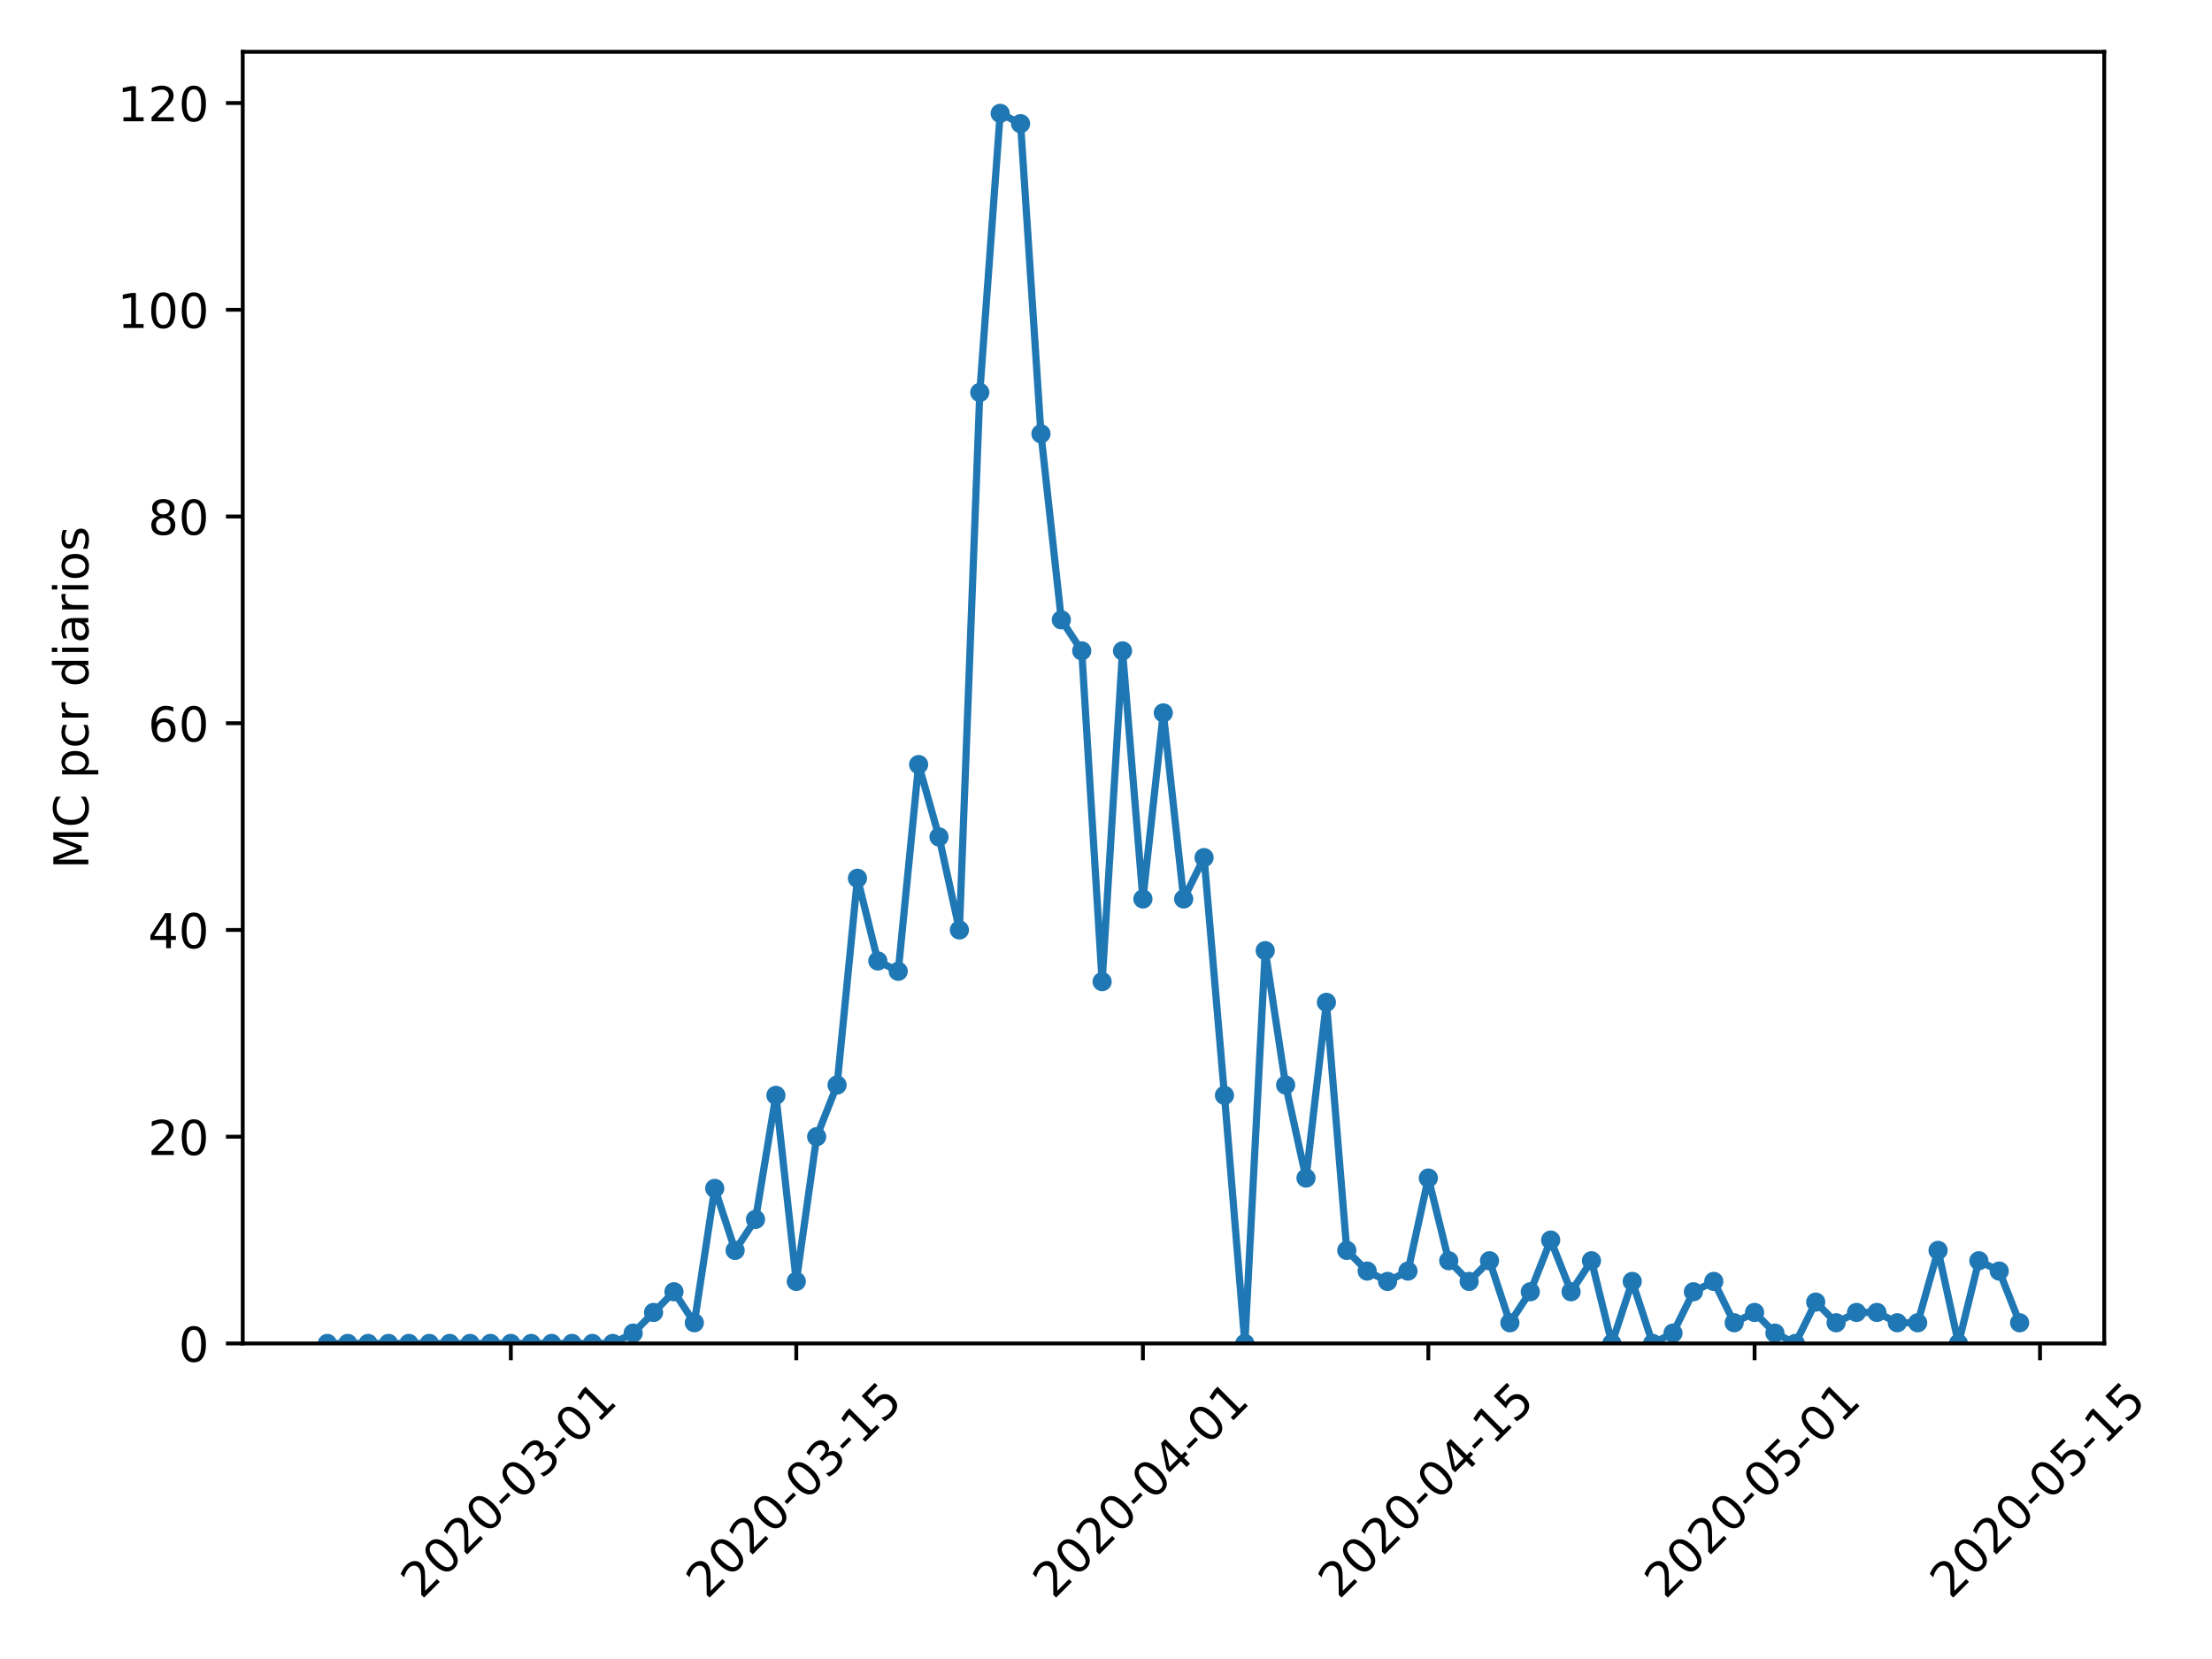 <?xml version="1.0" encoding="utf-8" standalone="no"?>
<!DOCTYPE svg PUBLIC "-//W3C//DTD SVG 1.1//EN"
  "http://www.w3.org/Graphics/SVG/1.1/DTD/svg11.dtd">
<!-- Created with matplotlib (https://matplotlib.org/) -->
<svg height="345.6pt" version="1.1" viewBox="0 0 460.8 345.6" width="460.8pt" xmlns="http://www.w3.org/2000/svg" xmlns:xlink="http://www.w3.org/1999/xlink">
 <defs>
  <style type="text/css">
*{stroke-linecap:butt;stroke-linejoin:round;}
  </style>
 </defs>
 <g id="figure_1">
  <g id="patch_1">
   <path d="M 0 345.6 
L 460.8 345.6 
L 460.8 0 
L 0 0 
z
" style="fill:#ffffff;"/>
  </g>
  <g id="axes_1">
   <g id="patch_2">
    <path d="M 50.566 279.863 
L 438.353 279.863 
L 438.353 10.8 
L 50.566 10.8 
z
" style="fill:#ffffff;"/>
   </g>
   <g id="matplotlib.axis_1">
    <g id="xtick_1">
     <g id="line2d_1">
      <defs>
       <path d="M 0 0 
L 0 3.5 
" id="m98751a5642" style="stroke:#000000;stroke-width:0.8;"/>
      </defs>
      <g>
       <use style="stroke:#000000;stroke-width:0.8;" x="106.419" xlink:href="#m98751a5642" y="279.863"/>
      </g>
     </g>
     <g id="text_1">
      <!-- 2020-03-01 -->
      <defs>
       <path d="M 19.188 8.297 
L 53.609 8.297 
L 53.609 0 
L 7.328 0 
L 7.328 8.297 
Q 12.938 14.109 22.625 23.891 
Q 32.328 33.688 34.812 36.531 
Q 39.547 41.844 41.422 45.531 
Q 43.312 49.219 43.312 52.781 
Q 43.312 58.594 39.234 62.25 
Q 35.156 65.922 28.609 65.922 
Q 23.969 65.922 18.812 64.312 
Q 13.672 62.703 7.812 59.422 
L 7.812 69.391 
Q 13.766 71.781 18.938 73 
Q 24.125 74.219 28.422 74.219 
Q 39.75 74.219 46.484 68.547 
Q 53.219 62.891 53.219 53.422 
Q 53.219 48.922 51.531 44.891 
Q 49.859 40.875 45.406 35.406 
Q 44.188 33.984 37.641 27.219 
Q 31.109 20.453 19.188 8.297 
z
" id="DejaVuSans-50"/>
       <path d="M 31.781 66.406 
Q 24.172 66.406 20.328 58.906 
Q 16.5 51.422 16.5 36.375 
Q 16.5 21.391 20.328 13.891 
Q 24.172 6.391 31.781 6.391 
Q 39.453 6.391 43.281 13.891 
Q 47.125 21.391 47.125 36.375 
Q 47.125 51.422 43.281 58.906 
Q 39.453 66.406 31.781 66.406 
z
M 31.781 74.219 
Q 44.047 74.219 50.516 64.516 
Q 56.984 54.828 56.984 36.375 
Q 56.984 17.969 50.516 8.266 
Q 44.047 -1.422 31.781 -1.422 
Q 19.531 -1.422 13.062 8.266 
Q 6.594 17.969 6.594 36.375 
Q 6.594 54.828 13.062 64.516 
Q 19.531 74.219 31.781 74.219 
z
" id="DejaVuSans-48"/>
       <path d="M 4.891 31.391 
L 31.203 31.391 
L 31.203 23.391 
L 4.891 23.391 
z
" id="DejaVuSans-45"/>
       <path d="M 40.578 39.312 
Q 47.656 37.797 51.625 33 
Q 55.609 28.219 55.609 21.188 
Q 55.609 10.406 48.188 4.484 
Q 40.766 -1.422 27.094 -1.422 
Q 22.516 -1.422 17.656 -0.516 
Q 12.797 0.391 7.625 2.203 
L 7.625 11.719 
Q 11.719 9.328 16.594 8.109 
Q 21.484 6.891 26.812 6.891 
Q 36.078 6.891 40.938 10.547 
Q 45.797 14.203 45.797 21.188 
Q 45.797 27.641 41.281 31.266 
Q 36.766 34.906 28.719 34.906 
L 20.219 34.906 
L 20.219 43.016 
L 29.109 43.016 
Q 36.375 43.016 40.234 45.922 
Q 44.094 48.828 44.094 54.297 
Q 44.094 59.906 40.109 62.906 
Q 36.141 65.922 28.719 65.922 
Q 24.656 65.922 20.016 65.031 
Q 15.375 64.156 9.812 62.312 
L 9.812 71.094 
Q 15.438 72.656 20.344 73.438 
Q 25.25 74.219 29.594 74.219 
Q 40.828 74.219 47.359 69.109 
Q 53.906 64.016 53.906 55.328 
Q 53.906 49.266 50.438 45.094 
Q 46.969 40.922 40.578 39.312 
z
" id="DejaVuSans-51"/>
       <path d="M 12.406 8.297 
L 28.516 8.297 
L 28.516 63.922 
L 10.984 60.406 
L 10.984 69.391 
L 28.422 72.906 
L 38.281 72.906 
L 38.281 8.297 
L 54.391 8.297 
L 54.391 0 
L 12.406 0 
z
" id="DejaVuSans-49"/>
      </defs>
      <g transform="translate(87.823 333.329)rotate(-45)scale(0.1 -0.1)">
       <use xlink:href="#DejaVuSans-50"/>
       <use x="63.623" xlink:href="#DejaVuSans-48"/>
       <use x="127.246" xlink:href="#DejaVuSans-50"/>
       <use x="190.869" xlink:href="#DejaVuSans-48"/>
       <use x="254.492" xlink:href="#DejaVuSans-45"/>
       <use x="290.576" xlink:href="#DejaVuSans-48"/>
       <use x="354.199" xlink:href="#DejaVuSans-51"/>
       <use x="417.822" xlink:href="#DejaVuSans-45"/>
       <use x="453.906" xlink:href="#DejaVuSans-48"/>
       <use x="517.529" xlink:href="#DejaVuSans-49"/>
      </g>
     </g>
    </g>
    <g id="xtick_2">
     <g id="line2d_2">
      <g>
       <use style="stroke:#000000;stroke-width:0.8;" x="165.882" xlink:href="#m98751a5642" y="279.863"/>
      </g>
     </g>
     <g id="text_2">
      <!-- 2020-03-15 -->
      <defs>
       <path d="M 10.797 72.906 
L 49.516 72.906 
L 49.516 64.594 
L 19.828 64.594 
L 19.828 46.734 
Q 21.969 47.469 24.109 47.828 
Q 26.266 48.188 28.422 48.188 
Q 40.625 48.188 47.75 41.5 
Q 54.891 34.812 54.891 23.391 
Q 54.891 11.625 47.562 5.094 
Q 40.234 -1.422 26.906 -1.422 
Q 22.312 -1.422 17.547 -0.641 
Q 12.797 0.141 7.719 1.703 
L 7.719 11.625 
Q 12.109 9.234 16.797 8.062 
Q 21.484 6.891 26.703 6.891 
Q 35.156 6.891 40.078 11.328 
Q 45.016 15.766 45.016 23.391 
Q 45.016 31 40.078 35.438 
Q 35.156 39.891 26.703 39.891 
Q 22.75 39.891 18.812 39.016 
Q 14.891 38.141 10.797 36.281 
z
" id="DejaVuSans-53"/>
      </defs>
      <g transform="translate(147.287 333.329)rotate(-45)scale(0.1 -0.1)">
       <use xlink:href="#DejaVuSans-50"/>
       <use x="63.623" xlink:href="#DejaVuSans-48"/>
       <use x="127.246" xlink:href="#DejaVuSans-50"/>
       <use x="190.869" xlink:href="#DejaVuSans-48"/>
       <use x="254.492" xlink:href="#DejaVuSans-45"/>
       <use x="290.576" xlink:href="#DejaVuSans-48"/>
       <use x="354.199" xlink:href="#DejaVuSans-51"/>
       <use x="417.822" xlink:href="#DejaVuSans-45"/>
       <use x="453.906" xlink:href="#DejaVuSans-49"/>
       <use x="517.529" xlink:href="#DejaVuSans-53"/>
      </g>
     </g>
    </g>
    <g id="xtick_3">
     <g id="line2d_3">
      <g>
       <use style="stroke:#000000;stroke-width:0.8;" x="238.088" xlink:href="#m98751a5642" y="279.863"/>
      </g>
     </g>
     <g id="text_3">
      <!-- 2020-04-01 -->
      <defs>
       <path d="M 37.797 64.312 
L 12.891 25.391 
L 37.797 25.391 
z
M 35.203 72.906 
L 47.609 72.906 
L 47.609 25.391 
L 58.016 25.391 
L 58.016 17.188 
L 47.609 17.188 
L 47.609 0 
L 37.797 0 
L 37.797 17.188 
L 4.891 17.188 
L 4.891 26.703 
z
" id="DejaVuSans-52"/>
      </defs>
      <g transform="translate(219.492 333.329)rotate(-45)scale(0.1 -0.1)">
       <use xlink:href="#DejaVuSans-50"/>
       <use x="63.623" xlink:href="#DejaVuSans-48"/>
       <use x="127.246" xlink:href="#DejaVuSans-50"/>
       <use x="190.869" xlink:href="#DejaVuSans-48"/>
       <use x="254.492" xlink:href="#DejaVuSans-45"/>
       <use x="290.576" xlink:href="#DejaVuSans-48"/>
       <use x="354.199" xlink:href="#DejaVuSans-52"/>
       <use x="417.822" xlink:href="#DejaVuSans-45"/>
       <use x="453.906" xlink:href="#DejaVuSans-48"/>
       <use x="517.529" xlink:href="#DejaVuSans-49"/>
      </g>
     </g>
    </g>
    <g id="xtick_4">
     <g id="line2d_4">
      <g>
       <use style="stroke:#000000;stroke-width:0.8;" x="297.551" xlink:href="#m98751a5642" y="279.863"/>
      </g>
     </g>
     <g id="text_4">
      <!-- 2020-04-15 -->
      <g transform="translate(278.956 333.329)rotate(-45)scale(0.1 -0.1)">
       <use xlink:href="#DejaVuSans-50"/>
       <use x="63.623" xlink:href="#DejaVuSans-48"/>
       <use x="127.246" xlink:href="#DejaVuSans-50"/>
       <use x="190.869" xlink:href="#DejaVuSans-48"/>
       <use x="254.492" xlink:href="#DejaVuSans-45"/>
       <use x="290.576" xlink:href="#DejaVuSans-48"/>
       <use x="354.199" xlink:href="#DejaVuSans-52"/>
       <use x="417.822" xlink:href="#DejaVuSans-45"/>
       <use x="453.906" xlink:href="#DejaVuSans-49"/>
       <use x="517.529" xlink:href="#DejaVuSans-53"/>
      </g>
     </g>
    </g>
    <g id="xtick_5">
     <g id="line2d_5">
      <g>
       <use style="stroke:#000000;stroke-width:0.8;" x="365.51" xlink:href="#m98751a5642" y="279.863"/>
      </g>
     </g>
     <g id="text_5">
      <!-- 2020-05-01 -->
      <g transform="translate(346.914 333.329)rotate(-45)scale(0.1 -0.1)">
       <use xlink:href="#DejaVuSans-50"/>
       <use x="63.623" xlink:href="#DejaVuSans-48"/>
       <use x="127.246" xlink:href="#DejaVuSans-50"/>
       <use x="190.869" xlink:href="#DejaVuSans-48"/>
       <use x="254.492" xlink:href="#DejaVuSans-45"/>
       <use x="290.576" xlink:href="#DejaVuSans-48"/>
       <use x="354.199" xlink:href="#DejaVuSans-53"/>
       <use x="417.822" xlink:href="#DejaVuSans-45"/>
       <use x="453.906" xlink:href="#DejaVuSans-48"/>
       <use x="517.529" xlink:href="#DejaVuSans-49"/>
      </g>
     </g>
    </g>
    <g id="xtick_6">
     <g id="line2d_6">
      <g>
       <use style="stroke:#000000;stroke-width:0.8;" x="424.973" xlink:href="#m98751a5642" y="279.863"/>
      </g>
     </g>
     <g id="text_6">
      <!-- 2020-05-15 -->
      <g transform="translate(406.377 333.329)rotate(-45)scale(0.1 -0.1)">
       <use xlink:href="#DejaVuSans-50"/>
       <use x="63.623" xlink:href="#DejaVuSans-48"/>
       <use x="127.246" xlink:href="#DejaVuSans-50"/>
       <use x="190.869" xlink:href="#DejaVuSans-48"/>
       <use x="254.492" xlink:href="#DejaVuSans-45"/>
       <use x="290.576" xlink:href="#DejaVuSans-48"/>
       <use x="354.199" xlink:href="#DejaVuSans-53"/>
       <use x="417.822" xlink:href="#DejaVuSans-45"/>
       <use x="453.906" xlink:href="#DejaVuSans-49"/>
       <use x="517.529" xlink:href="#DejaVuSans-53"/>
      </g>
     </g>
    </g>
   </g>
   <g id="matplotlib.axis_2">
    <g id="ytick_1">
     <g id="line2d_7">
      <defs>
       <path d="M 0 0 
L -3.5 0 
" id="m3ff0d703df" style="stroke:#000000;stroke-width:0.8;"/>
      </defs>
      <g>
       <use style="stroke:#000000;stroke-width:0.8;" x="50.566" xlink:href="#m3ff0d703df" y="279.863"/>
      </g>
     </g>
     <g id="text_7">
      <!-- 0 -->
      <g transform="translate(37.203 283.662)scale(0.1 -0.1)">
       <use xlink:href="#DejaVuSans-48"/>
      </g>
     </g>
    </g>
    <g id="ytick_2">
     <g id="line2d_8">
      <g>
       <use style="stroke:#000000;stroke-width:0.8;" x="50.566" xlink:href="#m3ff0d703df" y="236.795"/>
      </g>
     </g>
     <g id="text_8">
      <!-- 20 -->
      <g transform="translate(30.841 240.595)scale(0.1 -0.1)">
       <use xlink:href="#DejaVuSans-50"/>
       <use x="63.623" xlink:href="#DejaVuSans-48"/>
      </g>
     </g>
    </g>
    <g id="ytick_3">
     <g id="line2d_9">
      <g>
       <use style="stroke:#000000;stroke-width:0.8;" x="50.566" xlink:href="#m3ff0d703df" y="193.728"/>
      </g>
     </g>
     <g id="text_9">
      <!-- 40 -->
      <g transform="translate(30.841 197.527)scale(0.1 -0.1)">
       <use xlink:href="#DejaVuSans-52"/>
       <use x="63.623" xlink:href="#DejaVuSans-48"/>
      </g>
     </g>
    </g>
    <g id="ytick_4">
     <g id="line2d_10">
      <g>
       <use style="stroke:#000000;stroke-width:0.8;" x="50.566" xlink:href="#m3ff0d703df" y="150.661"/>
      </g>
     </g>
     <g id="text_10">
      <!-- 60 -->
      <defs>
       <path d="M 33.016 40.375 
Q 26.375 40.375 22.484 35.828 
Q 18.609 31.297 18.609 23.391 
Q 18.609 15.531 22.484 10.953 
Q 26.375 6.391 33.016 6.391 
Q 39.656 6.391 43.531 10.953 
Q 47.406 15.531 47.406 23.391 
Q 47.406 31.297 43.531 35.828 
Q 39.656 40.375 33.016 40.375 
z
M 52.594 71.297 
L 52.594 62.312 
Q 48.875 64.062 45.094 64.984 
Q 41.312 65.922 37.594 65.922 
Q 27.828 65.922 22.672 59.328 
Q 17.531 52.734 16.797 39.406 
Q 19.672 43.656 24.016 45.922 
Q 28.375 48.188 33.594 48.188 
Q 44.578 48.188 50.953 41.516 
Q 57.328 34.859 57.328 23.391 
Q 57.328 12.156 50.688 5.359 
Q 44.047 -1.422 33.016 -1.422 
Q 20.359 -1.422 13.672 8.266 
Q 6.984 17.969 6.984 36.375 
Q 6.984 53.656 15.188 63.938 
Q 23.391 74.219 37.203 74.219 
Q 40.922 74.219 44.703 73.484 
Q 48.484 72.75 52.594 71.297 
z
" id="DejaVuSans-54"/>
      </defs>
      <g transform="translate(30.841 154.46)scale(0.1 -0.1)">
       <use xlink:href="#DejaVuSans-54"/>
       <use x="63.623" xlink:href="#DejaVuSans-48"/>
      </g>
     </g>
    </g>
    <g id="ytick_5">
     <g id="line2d_11">
      <g>
       <use style="stroke:#000000;stroke-width:0.8;" x="50.566" xlink:href="#m3ff0d703df" y="107.594"/>
      </g>
     </g>
     <g id="text_11">
      <!-- 80 -->
      <defs>
       <path d="M 31.781 34.625 
Q 24.75 34.625 20.719 30.859 
Q 16.703 27.094 16.703 20.516 
Q 16.703 13.922 20.719 10.156 
Q 24.75 6.391 31.781 6.391 
Q 38.812 6.391 42.859 10.172 
Q 46.922 13.969 46.922 20.516 
Q 46.922 27.094 42.891 30.859 
Q 38.875 34.625 31.781 34.625 
z
M 21.922 38.812 
Q 15.578 40.375 12.031 44.719 
Q 8.5 49.078 8.5 55.328 
Q 8.5 64.062 14.719 69.141 
Q 20.953 74.219 31.781 74.219 
Q 42.672 74.219 48.875 69.141 
Q 55.078 64.062 55.078 55.328 
Q 55.078 49.078 51.531 44.719 
Q 48 40.375 41.703 38.812 
Q 48.828 37.156 52.797 32.312 
Q 56.781 27.484 56.781 20.516 
Q 56.781 9.906 50.312 4.234 
Q 43.844 -1.422 31.781 -1.422 
Q 19.734 -1.422 13.25 4.234 
Q 6.781 9.906 6.781 20.516 
Q 6.781 27.484 10.781 32.312 
Q 14.797 37.156 21.922 38.812 
z
M 18.312 54.391 
Q 18.312 48.734 21.844 45.562 
Q 25.391 42.391 31.781 42.391 
Q 38.141 42.391 41.719 45.562 
Q 45.312 48.734 45.312 54.391 
Q 45.312 60.062 41.719 63.234 
Q 38.141 66.406 31.781 66.406 
Q 25.391 66.406 21.844 63.234 
Q 18.312 60.062 18.312 54.391 
z
" id="DejaVuSans-56"/>
      </defs>
      <g transform="translate(30.841 111.393)scale(0.1 -0.1)">
       <use xlink:href="#DejaVuSans-56"/>
       <use x="63.623" xlink:href="#DejaVuSans-48"/>
      </g>
     </g>
    </g>
    <g id="ytick_6">
     <g id="line2d_12">
      <g>
       <use style="stroke:#000000;stroke-width:0.8;" x="50.566" xlink:href="#m3ff0d703df" y="64.526"/>
      </g>
     </g>
     <g id="text_12">
      <!-- 100 -->
      <g transform="translate(24.478 68.326)scale(0.1 -0.1)">
       <use xlink:href="#DejaVuSans-49"/>
       <use x="63.623" xlink:href="#DejaVuSans-48"/>
       <use x="127.246" xlink:href="#DejaVuSans-48"/>
      </g>
     </g>
    </g>
    <g id="ytick_7">
     <g id="line2d_13">
      <g>
       <use style="stroke:#000000;stroke-width:0.8;" x="50.566" xlink:href="#m3ff0d703df" y="21.459"/>
      </g>
     </g>
     <g id="text_13">
      <!-- 120 -->
      <g transform="translate(24.478 25.258)scale(0.1 -0.1)">
       <use xlink:href="#DejaVuSans-49"/>
       <use x="63.623" xlink:href="#DejaVuSans-50"/>
       <use x="127.246" xlink:href="#DejaVuSans-48"/>
      </g>
     </g>
    </g>
    <g id="text_14">
     <!-- MC pcr diarios -->
     <defs>
      <path d="M 9.812 72.906 
L 24.516 72.906 
L 43.109 23.297 
L 61.812 72.906 
L 76.516 72.906 
L 76.516 0 
L 66.891 0 
L 66.891 64.016 
L 48.094 14.016 
L 38.188 14.016 
L 19.391 64.016 
L 19.391 0 
L 9.812 0 
z
" id="DejaVuSans-77"/>
      <path d="M 64.406 67.281 
L 64.406 56.891 
Q 59.422 61.531 53.781 63.812 
Q 48.141 66.109 41.797 66.109 
Q 29.297 66.109 22.656 58.469 
Q 16.016 50.828 16.016 36.375 
Q 16.016 21.969 22.656 14.328 
Q 29.297 6.688 41.797 6.688 
Q 48.141 6.688 53.781 8.984 
Q 59.422 11.281 64.406 15.922 
L 64.406 5.609 
Q 59.234 2.094 53.438 0.328 
Q 47.656 -1.422 41.219 -1.422 
Q 24.656 -1.422 15.125 8.703 
Q 5.609 18.844 5.609 36.375 
Q 5.609 53.953 15.125 64.078 
Q 24.656 74.219 41.219 74.219 
Q 47.75 74.219 53.531 72.484 
Q 59.328 70.75 64.406 67.281 
z
" id="DejaVuSans-67"/>
      <path id="DejaVuSans-32"/>
      <path d="M 18.109 8.203 
L 18.109 -20.797 
L 9.078 -20.797 
L 9.078 54.688 
L 18.109 54.688 
L 18.109 46.391 
Q 20.953 51.266 25.266 53.625 
Q 29.594 56 35.594 56 
Q 45.562 56 51.781 48.094 
Q 58.016 40.188 58.016 27.297 
Q 58.016 14.406 51.781 6.484 
Q 45.562 -1.422 35.594 -1.422 
Q 29.594 -1.422 25.266 0.953 
Q 20.953 3.328 18.109 8.203 
z
M 48.688 27.297 
Q 48.688 37.203 44.609 42.844 
Q 40.531 48.484 33.406 48.484 
Q 26.266 48.484 22.188 42.844 
Q 18.109 37.203 18.109 27.297 
Q 18.109 17.391 22.188 11.75 
Q 26.266 6.109 33.406 6.109 
Q 40.531 6.109 44.609 11.75 
Q 48.688 17.391 48.688 27.297 
z
" id="DejaVuSans-112"/>
      <path d="M 48.781 52.594 
L 48.781 44.188 
Q 44.969 46.297 41.141 47.344 
Q 37.312 48.391 33.406 48.391 
Q 24.656 48.391 19.812 42.844 
Q 14.984 37.312 14.984 27.297 
Q 14.984 17.281 19.812 11.734 
Q 24.656 6.203 33.406 6.203 
Q 37.312 6.203 41.141 7.25 
Q 44.969 8.297 48.781 10.406 
L 48.781 2.094 
Q 45.016 0.344 40.984 -0.531 
Q 36.969 -1.422 32.422 -1.422 
Q 20.062 -1.422 12.781 6.344 
Q 5.516 14.109 5.516 27.297 
Q 5.516 40.672 12.859 48.328 
Q 20.219 56 33.016 56 
Q 37.156 56 41.109 55.141 
Q 45.062 54.297 48.781 52.594 
z
" id="DejaVuSans-99"/>
      <path d="M 41.109 46.297 
Q 39.594 47.172 37.812 47.578 
Q 36.031 48 33.891 48 
Q 26.266 48 22.188 43.047 
Q 18.109 38.094 18.109 28.812 
L 18.109 0 
L 9.078 0 
L 9.078 54.688 
L 18.109 54.688 
L 18.109 46.188 
Q 20.953 51.172 25.484 53.578 
Q 30.031 56 36.531 56 
Q 37.453 56 38.578 55.875 
Q 39.703 55.766 41.062 55.516 
z
" id="DejaVuSans-114"/>
      <path d="M 45.406 46.391 
L 45.406 75.984 
L 54.391 75.984 
L 54.391 0 
L 45.406 0 
L 45.406 8.203 
Q 42.578 3.328 38.25 0.953 
Q 33.938 -1.422 27.875 -1.422 
Q 17.969 -1.422 11.734 6.484 
Q 5.516 14.406 5.516 27.297 
Q 5.516 40.188 11.734 48.094 
Q 17.969 56 27.875 56 
Q 33.938 56 38.25 53.625 
Q 42.578 51.266 45.406 46.391 
z
M 14.797 27.297 
Q 14.797 17.391 18.875 11.75 
Q 22.953 6.109 30.078 6.109 
Q 37.203 6.109 41.297 11.75 
Q 45.406 17.391 45.406 27.297 
Q 45.406 37.203 41.297 42.844 
Q 37.203 48.484 30.078 48.484 
Q 22.953 48.484 18.875 42.844 
Q 14.797 37.203 14.797 27.297 
z
" id="DejaVuSans-100"/>
      <path d="M 9.422 54.688 
L 18.406 54.688 
L 18.406 0 
L 9.422 0 
z
M 9.422 75.984 
L 18.406 75.984 
L 18.406 64.594 
L 9.422 64.594 
z
" id="DejaVuSans-105"/>
      <path d="M 34.281 27.484 
Q 23.391 27.484 19.188 25 
Q 14.984 22.516 14.984 16.5 
Q 14.984 11.719 18.141 8.906 
Q 21.297 6.109 26.703 6.109 
Q 34.188 6.109 38.703 11.406 
Q 43.219 16.703 43.219 25.484 
L 43.219 27.484 
z
M 52.203 31.203 
L 52.203 0 
L 43.219 0 
L 43.219 8.297 
Q 40.141 3.328 35.547 0.953 
Q 30.953 -1.422 24.312 -1.422 
Q 15.922 -1.422 10.953 3.297 
Q 6 8.016 6 15.922 
Q 6 25.141 12.172 29.828 
Q 18.359 34.516 30.609 34.516 
L 43.219 34.516 
L 43.219 35.406 
Q 43.219 41.609 39.141 45 
Q 35.062 48.391 27.688 48.391 
Q 23 48.391 18.547 47.266 
Q 14.109 46.141 10.016 43.891 
L 10.016 52.203 
Q 14.938 54.109 19.578 55.047 
Q 24.219 56 28.609 56 
Q 40.484 56 46.344 49.844 
Q 52.203 43.703 52.203 31.203 
z
" id="DejaVuSans-97"/>
      <path d="M 30.609 48.391 
Q 23.391 48.391 19.188 42.75 
Q 14.984 37.109 14.984 27.297 
Q 14.984 17.484 19.156 11.844 
Q 23.344 6.203 30.609 6.203 
Q 37.797 6.203 41.984 11.859 
Q 46.188 17.531 46.188 27.297 
Q 46.188 37.016 41.984 42.703 
Q 37.797 48.391 30.609 48.391 
z
M 30.609 56 
Q 42.328 56 49.016 48.375 
Q 55.719 40.766 55.719 27.297 
Q 55.719 13.875 49.016 6.219 
Q 42.328 -1.422 30.609 -1.422 
Q 18.844 -1.422 12.172 6.219 
Q 5.516 13.875 5.516 27.297 
Q 5.516 40.766 12.172 48.375 
Q 18.844 56 30.609 56 
z
" id="DejaVuSans-111"/>
      <path d="M 44.281 53.078 
L 44.281 44.578 
Q 40.484 46.531 36.375 47.5 
Q 32.281 48.484 27.875 48.484 
Q 21.188 48.484 17.844 46.438 
Q 14.5 44.391 14.5 40.281 
Q 14.5 37.156 16.891 35.375 
Q 19.281 33.594 26.516 31.984 
L 29.594 31.297 
Q 39.156 29.25 43.188 25.516 
Q 47.219 21.781 47.219 15.094 
Q 47.219 7.469 41.188 3.016 
Q 35.156 -1.422 24.609 -1.422 
Q 20.219 -1.422 15.453 -0.562 
Q 10.688 0.297 5.422 2 
L 5.422 11.281 
Q 10.406 8.688 15.234 7.391 
Q 20.062 6.109 24.812 6.109 
Q 31.156 6.109 34.562 8.281 
Q 37.984 10.453 37.984 14.406 
Q 37.984 18.062 35.516 20.016 
Q 33.062 21.969 24.703 23.781 
L 21.578 24.516 
Q 13.234 26.266 9.516 29.906 
Q 5.812 33.547 5.812 39.891 
Q 5.812 47.609 11.281 51.797 
Q 16.75 56 26.812 56 
Q 31.781 56 36.172 55.266 
Q 40.578 54.547 44.281 53.078 
z
" id="DejaVuSans-115"/>
     </defs>
     <g transform="translate(18.398 181.03)rotate(-90)scale(0.1 -0.1)">
      <use xlink:href="#DejaVuSans-77"/>
      <use x="86.279" xlink:href="#DejaVuSans-67"/>
      <use x="156.104" xlink:href="#DejaVuSans-32"/>
      <use x="187.891" xlink:href="#DejaVuSans-112"/>
      <use x="251.367" xlink:href="#DejaVuSans-99"/>
      <use x="306.348" xlink:href="#DejaVuSans-114"/>
      <use x="347.461" xlink:href="#DejaVuSans-32"/>
      <use x="379.248" xlink:href="#DejaVuSans-100"/>
      <use x="442.725" xlink:href="#DejaVuSans-105"/>
      <use x="470.508" xlink:href="#DejaVuSans-97"/>
      <use x="531.787" xlink:href="#DejaVuSans-114"/>
      <use x="572.9" xlink:href="#DejaVuSans-105"/>
      <use x="600.684" xlink:href="#DejaVuSans-111"/>
      <use x="661.865" xlink:href="#DejaVuSans-115"/>
     </g>
    </g>
   </g>
   <g id="line2d_14">
    <path clip-path="url(#p3fae9f0a72)" d="M 68.192 279.863 
L 72.44 279.863 
L 76.687 279.863 
L 80.934 279.863 
L 85.182 279.863 
L 89.429 279.863 
L 93.677 279.863 
L 97.924 279.863 
L 102.171 279.863 
L 106.419 279.863 
L 110.666 279.863 
L 114.914 279.863 
L 119.161 279.863 
L 123.408 279.863 
L 127.656 279.863 
L 131.903 277.709 
L 136.151 273.402 
L 140.398 269.096 
L 144.645 275.556 
L 148.893 247.562 
L 153.14 260.482 
L 157.388 254.022 
L 161.635 228.182 
L 165.882 266.942 
L 170.13 236.795 
L 174.377 226.029 
L 178.624 182.961 
L 182.872 200.188 
L 187.119 202.342 
L 191.367 159.274 
L 195.614 174.348 
L 199.861 193.728 
L 204.109 81.753 
L 208.356 23.613 
L 212.604 25.766 
L 216.851 90.367 
L 221.098 129.127 
L 225.346 135.587 
L 229.593 204.495 
L 233.841 135.587 
L 238.088 187.268 
L 242.335 148.507 
L 246.583 187.268 
L 250.83 178.655 
L 255.078 228.182 
L 259.325 279.863 
L 263.572 198.035 
L 267.82 226.029 
L 272.067 245.409 
L 276.315 208.802 
L 280.562 260.482 
L 284.809 264.789 
L 289.057 266.942 
L 293.304 264.789 
L 297.551 245.409 
L 301.799 262.636 
L 306.046 266.942 
L 310.294 262.636 
L 314.541 275.556 
L 318.788 269.096 
L 323.036 258.329 
L 327.283 269.096 
L 331.531 262.636 
L 335.778 279.863 
L 340.025 266.942 
L 344.273 279.863 
L 348.52 277.709 
L 352.768 269.096 
L 357.015 266.942 
L 361.262 275.556 
L 365.51 273.402 
L 369.757 277.709 
L 374.005 279.863 
L 378.252 271.249 
L 382.499 275.556 
L 386.747 273.402 
L 390.994 273.402 
L 395.241 275.556 
L 399.489 275.556 
L 403.736 260.482 
L 407.984 279.863 
L 412.231 262.636 
L 416.478 264.789 
L 420.726 275.556 
" style="fill:none;stroke:#1f77b4;stroke-linecap:square;stroke-width:1.5;"/>
    <defs>
     <path d="M 0 1.5 
C 0.398 1.5 0.779 1.342 1.061 1.061 
C 1.342 0.779 1.5 0.398 1.5 0 
C 1.5 -0.398 1.342 -0.779 1.061 -1.061 
C 0.779 -1.342 0.398 -1.5 0 -1.5 
C -0.398 -1.5 -0.779 -1.342 -1.061 -1.061 
C -1.342 -0.779 -1.5 -0.398 -1.5 0 
C -1.5 0.398 -1.342 0.779 -1.061 1.061 
C -0.779 1.342 -0.398 1.5 0 1.5 
z
" id="m222b63196a" style="stroke:#1f77b4;"/>
    </defs>
    <g clip-path="url(#p3fae9f0a72)">
     <use style="fill:#1f77b4;stroke:#1f77b4;" x="68.192" xlink:href="#m222b63196a" y="279.863"/>
     <use style="fill:#1f77b4;stroke:#1f77b4;" x="72.44" xlink:href="#m222b63196a" y="279.863"/>
     <use style="fill:#1f77b4;stroke:#1f77b4;" x="76.687" xlink:href="#m222b63196a" y="279.863"/>
     <use style="fill:#1f77b4;stroke:#1f77b4;" x="80.934" xlink:href="#m222b63196a" y="279.863"/>
     <use style="fill:#1f77b4;stroke:#1f77b4;" x="85.182" xlink:href="#m222b63196a" y="279.863"/>
     <use style="fill:#1f77b4;stroke:#1f77b4;" x="89.429" xlink:href="#m222b63196a" y="279.863"/>
     <use style="fill:#1f77b4;stroke:#1f77b4;" x="93.677" xlink:href="#m222b63196a" y="279.863"/>
     <use style="fill:#1f77b4;stroke:#1f77b4;" x="97.924" xlink:href="#m222b63196a" y="279.863"/>
     <use style="fill:#1f77b4;stroke:#1f77b4;" x="102.171" xlink:href="#m222b63196a" y="279.863"/>
     <use style="fill:#1f77b4;stroke:#1f77b4;" x="106.419" xlink:href="#m222b63196a" y="279.863"/>
     <use style="fill:#1f77b4;stroke:#1f77b4;" x="110.666" xlink:href="#m222b63196a" y="279.863"/>
     <use style="fill:#1f77b4;stroke:#1f77b4;" x="114.914" xlink:href="#m222b63196a" y="279.863"/>
     <use style="fill:#1f77b4;stroke:#1f77b4;" x="119.161" xlink:href="#m222b63196a" y="279.863"/>
     <use style="fill:#1f77b4;stroke:#1f77b4;" x="123.408" xlink:href="#m222b63196a" y="279.863"/>
     <use style="fill:#1f77b4;stroke:#1f77b4;" x="127.656" xlink:href="#m222b63196a" y="279.863"/>
     <use style="fill:#1f77b4;stroke:#1f77b4;" x="131.903" xlink:href="#m222b63196a" y="277.709"/>
     <use style="fill:#1f77b4;stroke:#1f77b4;" x="136.151" xlink:href="#m222b63196a" y="273.402"/>
     <use style="fill:#1f77b4;stroke:#1f77b4;" x="140.398" xlink:href="#m222b63196a" y="269.096"/>
     <use style="fill:#1f77b4;stroke:#1f77b4;" x="144.645" xlink:href="#m222b63196a" y="275.556"/>
     <use style="fill:#1f77b4;stroke:#1f77b4;" x="148.893" xlink:href="#m222b63196a" y="247.562"/>
     <use style="fill:#1f77b4;stroke:#1f77b4;" x="153.14" xlink:href="#m222b63196a" y="260.482"/>
     <use style="fill:#1f77b4;stroke:#1f77b4;" x="157.388" xlink:href="#m222b63196a" y="254.022"/>
     <use style="fill:#1f77b4;stroke:#1f77b4;" x="161.635" xlink:href="#m222b63196a" y="228.182"/>
     <use style="fill:#1f77b4;stroke:#1f77b4;" x="165.882" xlink:href="#m222b63196a" y="266.942"/>
     <use style="fill:#1f77b4;stroke:#1f77b4;" x="170.13" xlink:href="#m222b63196a" y="236.795"/>
     <use style="fill:#1f77b4;stroke:#1f77b4;" x="174.377" xlink:href="#m222b63196a" y="226.029"/>
     <use style="fill:#1f77b4;stroke:#1f77b4;" x="178.624" xlink:href="#m222b63196a" y="182.961"/>
     <use style="fill:#1f77b4;stroke:#1f77b4;" x="182.872" xlink:href="#m222b63196a" y="200.188"/>
     <use style="fill:#1f77b4;stroke:#1f77b4;" x="187.119" xlink:href="#m222b63196a" y="202.342"/>
     <use style="fill:#1f77b4;stroke:#1f77b4;" x="191.367" xlink:href="#m222b63196a" y="159.274"/>
     <use style="fill:#1f77b4;stroke:#1f77b4;" x="195.614" xlink:href="#m222b63196a" y="174.348"/>
     <use style="fill:#1f77b4;stroke:#1f77b4;" x="199.861" xlink:href="#m222b63196a" y="193.728"/>
     <use style="fill:#1f77b4;stroke:#1f77b4;" x="204.109" xlink:href="#m222b63196a" y="81.753"/>
     <use style="fill:#1f77b4;stroke:#1f77b4;" x="208.356" xlink:href="#m222b63196a" y="23.613"/>
     <use style="fill:#1f77b4;stroke:#1f77b4;" x="212.604" xlink:href="#m222b63196a" y="25.766"/>
     <use style="fill:#1f77b4;stroke:#1f77b4;" x="216.851" xlink:href="#m222b63196a" y="90.367"/>
     <use style="fill:#1f77b4;stroke:#1f77b4;" x="221.098" xlink:href="#m222b63196a" y="129.127"/>
     <use style="fill:#1f77b4;stroke:#1f77b4;" x="225.346" xlink:href="#m222b63196a" y="135.587"/>
     <use style="fill:#1f77b4;stroke:#1f77b4;" x="229.593" xlink:href="#m222b63196a" y="204.495"/>
     <use style="fill:#1f77b4;stroke:#1f77b4;" x="233.841" xlink:href="#m222b63196a" y="135.587"/>
     <use style="fill:#1f77b4;stroke:#1f77b4;" x="238.088" xlink:href="#m222b63196a" y="187.268"/>
     <use style="fill:#1f77b4;stroke:#1f77b4;" x="242.335" xlink:href="#m222b63196a" y="148.507"/>
     <use style="fill:#1f77b4;stroke:#1f77b4;" x="246.583" xlink:href="#m222b63196a" y="187.268"/>
     <use style="fill:#1f77b4;stroke:#1f77b4;" x="250.83" xlink:href="#m222b63196a" y="178.655"/>
     <use style="fill:#1f77b4;stroke:#1f77b4;" x="255.078" xlink:href="#m222b63196a" y="228.182"/>
     <use style="fill:#1f77b4;stroke:#1f77b4;" x="259.325" xlink:href="#m222b63196a" y="279.863"/>
     <use style="fill:#1f77b4;stroke:#1f77b4;" x="263.572" xlink:href="#m222b63196a" y="198.035"/>
     <use style="fill:#1f77b4;stroke:#1f77b4;" x="267.82" xlink:href="#m222b63196a" y="226.029"/>
     <use style="fill:#1f77b4;stroke:#1f77b4;" x="272.067" xlink:href="#m222b63196a" y="245.409"/>
     <use style="fill:#1f77b4;stroke:#1f77b4;" x="276.315" xlink:href="#m222b63196a" y="208.802"/>
     <use style="fill:#1f77b4;stroke:#1f77b4;" x="280.562" xlink:href="#m222b63196a" y="260.482"/>
     <use style="fill:#1f77b4;stroke:#1f77b4;" x="284.809" xlink:href="#m222b63196a" y="264.789"/>
     <use style="fill:#1f77b4;stroke:#1f77b4;" x="289.057" xlink:href="#m222b63196a" y="266.942"/>
     <use style="fill:#1f77b4;stroke:#1f77b4;" x="293.304" xlink:href="#m222b63196a" y="264.789"/>
     <use style="fill:#1f77b4;stroke:#1f77b4;" x="297.551" xlink:href="#m222b63196a" y="245.409"/>
     <use style="fill:#1f77b4;stroke:#1f77b4;" x="301.799" xlink:href="#m222b63196a" y="262.636"/>
     <use style="fill:#1f77b4;stroke:#1f77b4;" x="306.046" xlink:href="#m222b63196a" y="266.942"/>
     <use style="fill:#1f77b4;stroke:#1f77b4;" x="310.294" xlink:href="#m222b63196a" y="262.636"/>
     <use style="fill:#1f77b4;stroke:#1f77b4;" x="314.541" xlink:href="#m222b63196a" y="275.556"/>
     <use style="fill:#1f77b4;stroke:#1f77b4;" x="318.788" xlink:href="#m222b63196a" y="269.096"/>
     <use style="fill:#1f77b4;stroke:#1f77b4;" x="323.036" xlink:href="#m222b63196a" y="258.329"/>
     <use style="fill:#1f77b4;stroke:#1f77b4;" x="327.283" xlink:href="#m222b63196a" y="269.096"/>
     <use style="fill:#1f77b4;stroke:#1f77b4;" x="331.531" xlink:href="#m222b63196a" y="262.636"/>
     <use style="fill:#1f77b4;stroke:#1f77b4;" x="335.778" xlink:href="#m222b63196a" y="279.863"/>
     <use style="fill:#1f77b4;stroke:#1f77b4;" x="340.025" xlink:href="#m222b63196a" y="266.942"/>
     <use style="fill:#1f77b4;stroke:#1f77b4;" x="344.273" xlink:href="#m222b63196a" y="279.863"/>
     <use style="fill:#1f77b4;stroke:#1f77b4;" x="348.52" xlink:href="#m222b63196a" y="277.709"/>
     <use style="fill:#1f77b4;stroke:#1f77b4;" x="352.768" xlink:href="#m222b63196a" y="269.096"/>
     <use style="fill:#1f77b4;stroke:#1f77b4;" x="357.015" xlink:href="#m222b63196a" y="266.942"/>
     <use style="fill:#1f77b4;stroke:#1f77b4;" x="361.262" xlink:href="#m222b63196a" y="275.556"/>
     <use style="fill:#1f77b4;stroke:#1f77b4;" x="365.51" xlink:href="#m222b63196a" y="273.402"/>
     <use style="fill:#1f77b4;stroke:#1f77b4;" x="369.757" xlink:href="#m222b63196a" y="277.709"/>
     <use style="fill:#1f77b4;stroke:#1f77b4;" x="374.005" xlink:href="#m222b63196a" y="279.863"/>
     <use style="fill:#1f77b4;stroke:#1f77b4;" x="378.252" xlink:href="#m222b63196a" y="271.249"/>
     <use style="fill:#1f77b4;stroke:#1f77b4;" x="382.499" xlink:href="#m222b63196a" y="275.556"/>
     <use style="fill:#1f77b4;stroke:#1f77b4;" x="386.747" xlink:href="#m222b63196a" y="273.402"/>
     <use style="fill:#1f77b4;stroke:#1f77b4;" x="390.994" xlink:href="#m222b63196a" y="273.402"/>
     <use style="fill:#1f77b4;stroke:#1f77b4;" x="395.241" xlink:href="#m222b63196a" y="275.556"/>
     <use style="fill:#1f77b4;stroke:#1f77b4;" x="399.489" xlink:href="#m222b63196a" y="275.556"/>
     <use style="fill:#1f77b4;stroke:#1f77b4;" x="403.736" xlink:href="#m222b63196a" y="260.482"/>
     <use style="fill:#1f77b4;stroke:#1f77b4;" x="407.984" xlink:href="#m222b63196a" y="279.863"/>
     <use style="fill:#1f77b4;stroke:#1f77b4;" x="412.231" xlink:href="#m222b63196a" y="262.636"/>
     <use style="fill:#1f77b4;stroke:#1f77b4;" x="416.478" xlink:href="#m222b63196a" y="264.789"/>
     <use style="fill:#1f77b4;stroke:#1f77b4;" x="420.726" xlink:href="#m222b63196a" y="275.556"/>
    </g>
   </g>
   <g id="patch_3">
    <path d="M 50.566 279.863 
L 50.566 10.8 
" style="fill:none;stroke:#000000;stroke-linecap:square;stroke-linejoin:miter;stroke-width:0.8;"/>
   </g>
   <g id="patch_4">
    <path d="M 438.353 279.863 
L 438.353 10.8 
" style="fill:none;stroke:#000000;stroke-linecap:square;stroke-linejoin:miter;stroke-width:0.8;"/>
   </g>
   <g id="patch_5">
    <path d="M 50.566 279.863 
L 438.353 279.863 
" style="fill:none;stroke:#000000;stroke-linecap:square;stroke-linejoin:miter;stroke-width:0.8;"/>
   </g>
   <g id="patch_6">
    <path d="M 50.566 10.8 
L 438.353 10.8 
" style="fill:none;stroke:#000000;stroke-linecap:square;stroke-linejoin:miter;stroke-width:0.8;"/>
   </g>
  </g>
 </g>
 <defs>
  <clipPath id="p3fae9f0a72">
   <rect height="269.063" width="387.787" x="50.566" y="10.8"/>
  </clipPath>
 </defs>
</svg>
